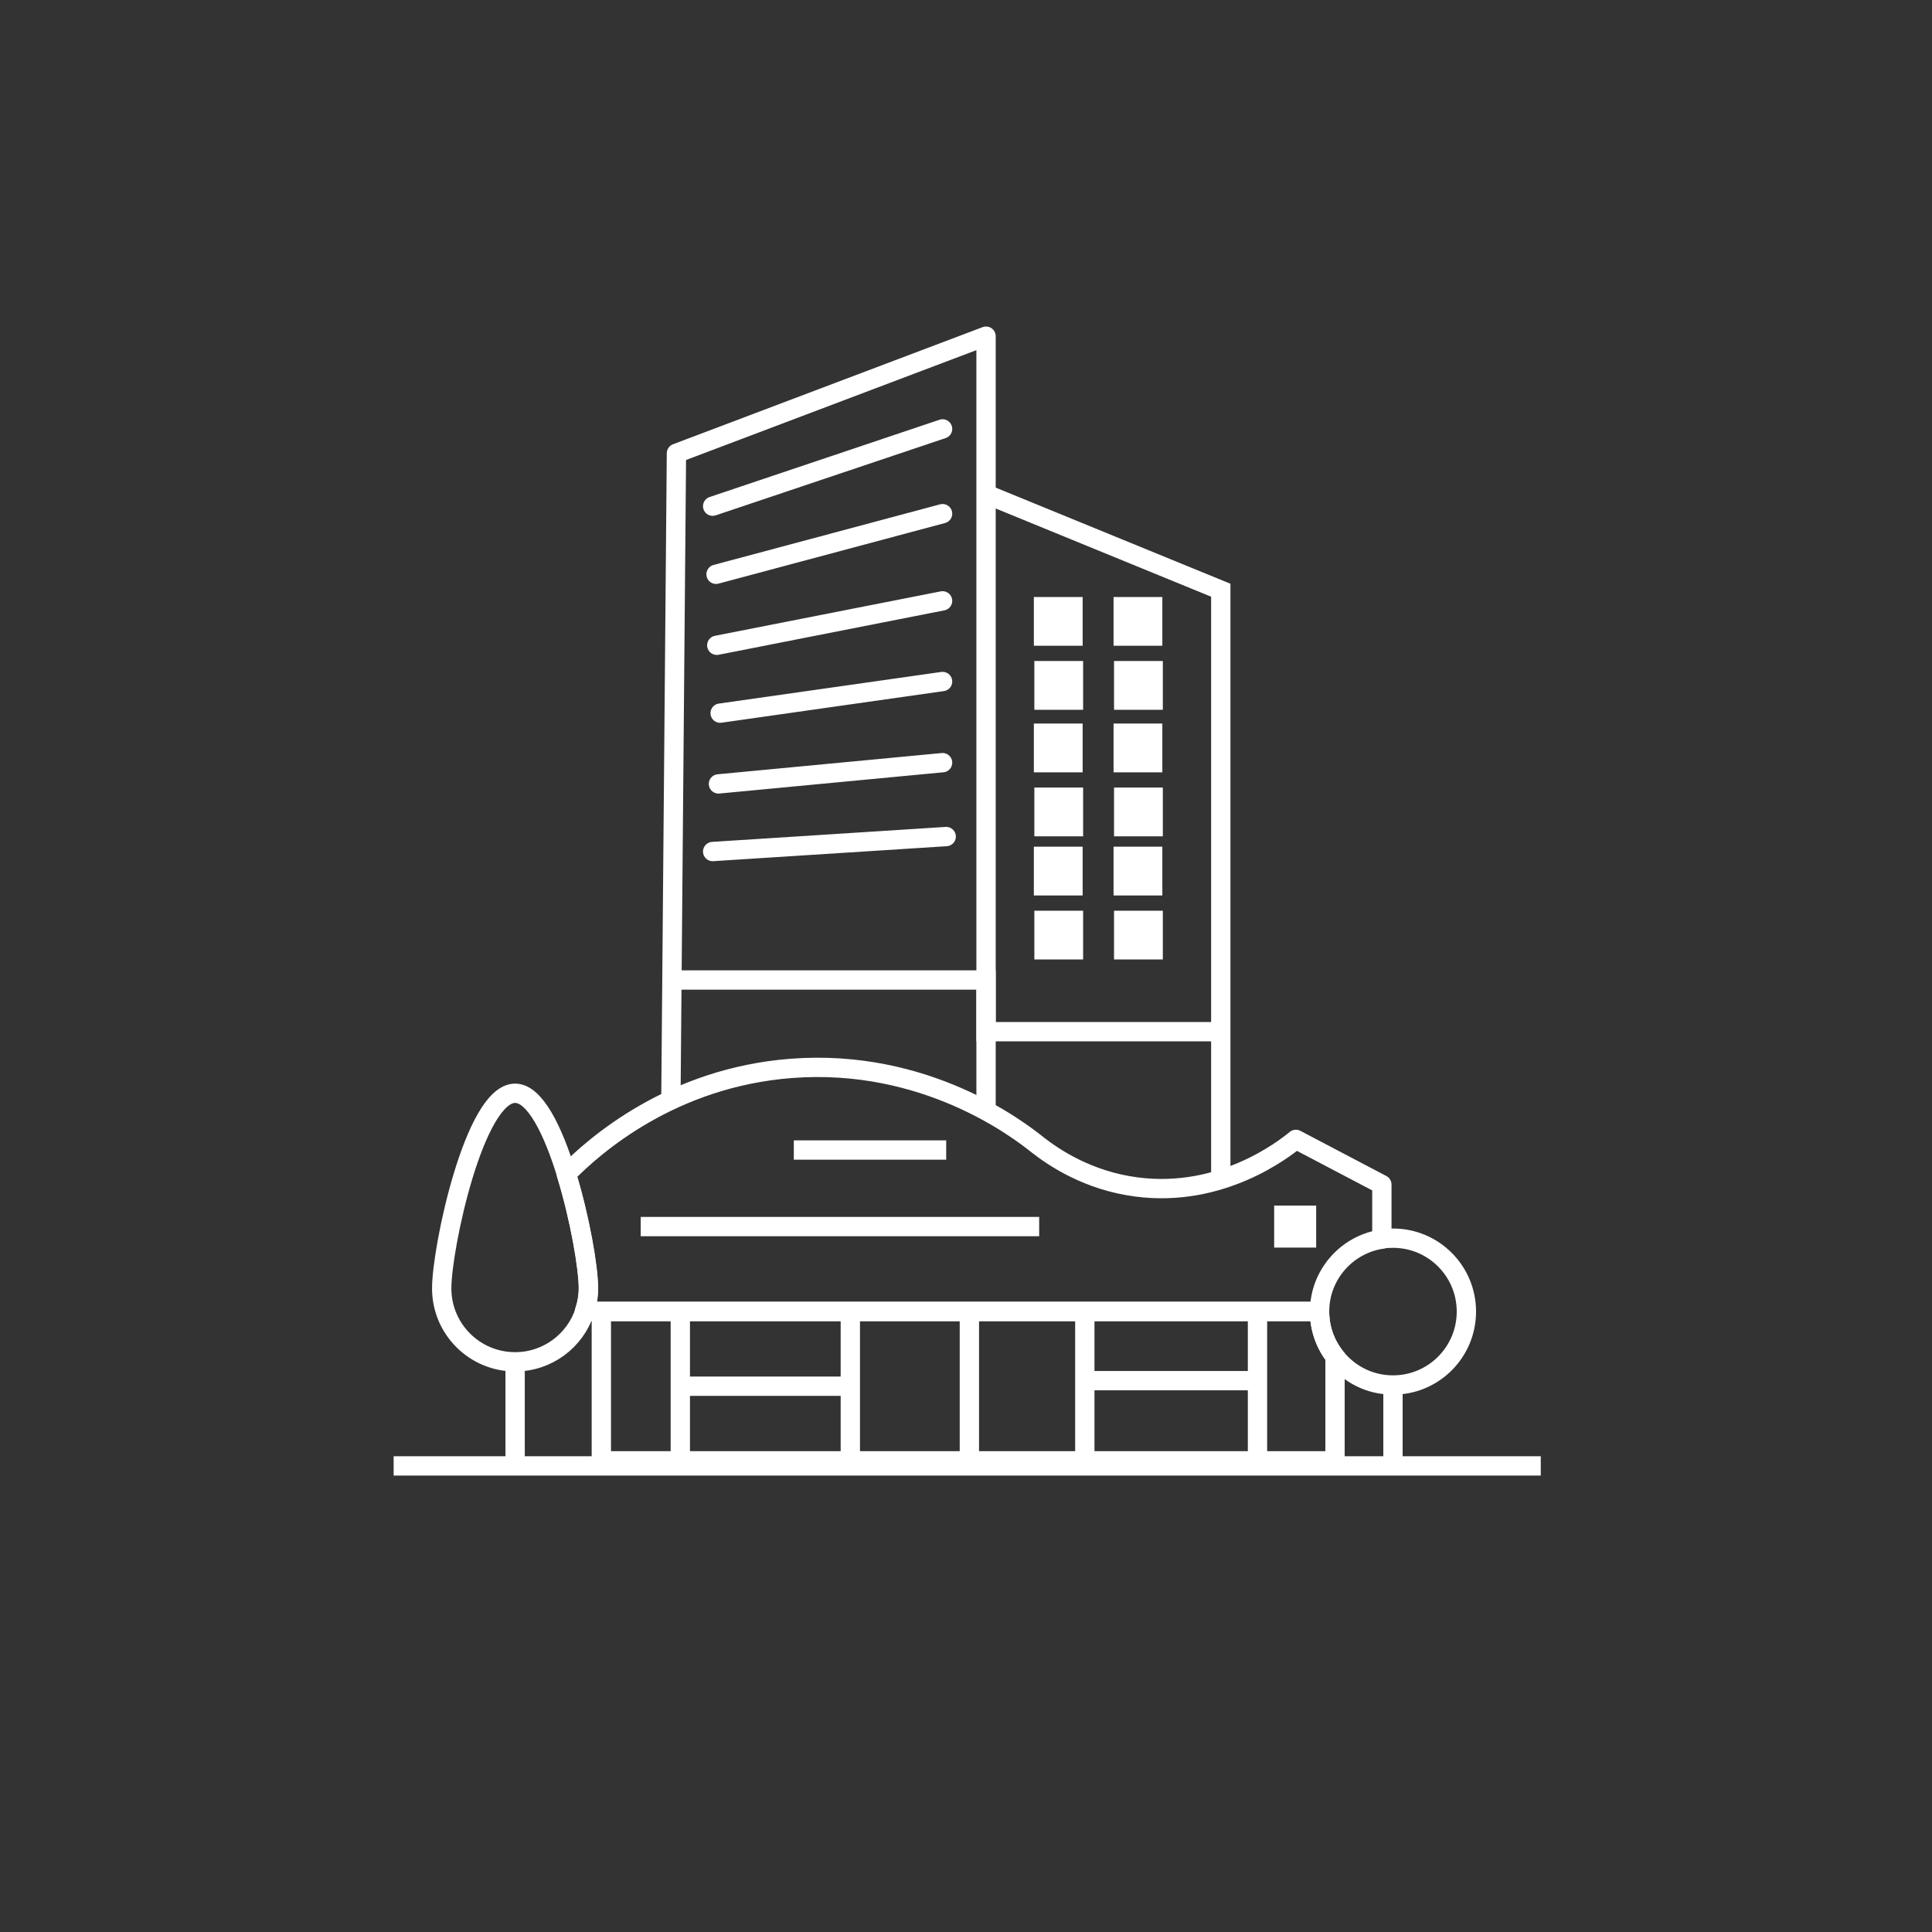 <?xml version="1.0" encoding="utf-8"?>
<svg version="1.1" id="Слой_2" x="0px" y="0px" viewBox="0 0 800 800" style="enable-background:new 0 0 800 800;" xmlns="http://www.w3.org/2000/svg">
  <rect x="0" y="0" width="800" height="800" fill="#333333" stroke="none"/>
  <style type="text/css">
	.st0{fill:none;stroke:#000000;stroke-width:8;stroke-miterlimit:10;}
	.st1{fill:none;stroke:#000000;stroke-width:8;stroke-linejoin:round;stroke-miterlimit:10;}
	.st2{fill:none;stroke:#000000;stroke-width:8;stroke-linecap:round;stroke-linejoin:round;stroke-miterlimit:10;}
	.st3{stroke:#000000;stroke-width:8;stroke-miterlimit:10;}
	.st4{fill:none;stroke:#000000;stroke-width:8;stroke-linecap:round;stroke-miterlimit:10;}
	.st5{stroke:#000000;stroke-width:8;stroke-linecap:round;stroke-miterlimit:10;}
</style>
  <line class="st0" x1="638" y1="607" x2="163" y2="607" style="stroke: rgb(255, 255, 255);"/>
  <line class="st0" x1="576.8" y1="604.9" x2="576.8" y2="574" style="stroke: rgb(255, 255, 255);"/>
  <line class="st0" x1="213.3" y1="607" x2="213.3" y2="560.5" style="stroke: rgb(255, 255, 255);"/>
  <polyline class="st1" points="408.3,460 408.3,139.2 280.1,187.7 277.8,455.7 " style="stroke: rgb(255, 255, 255);"/>
  <polyline class="st0" points="505.5,488.5 505.5,244.4 408.3,204.6 " style="stroke: rgb(255, 255, 255);"/>
  <polyline class="st0" points="278.2,405.8 408.3,405.8 408.3,427.2 505.5,427.2 " style="stroke: rgb(255, 255, 255);"/>
  <line class="st0" x1="281.7" y1="543.1" x2="281.7" y2="604.9" style="stroke: rgb(255, 255, 255);"/>
  <line class="st0" x1="352.1" y1="543.1" x2="352.1" y2="604.9" style="stroke: rgb(255, 255, 255);"/>
  <line class="st0" x1="281.7" y1="574" x2="352.1" y2="574" style="stroke: rgb(255, 255, 255);"/>
  <line class="st0" x1="401.4" y1="543.1" x2="401.4" y2="604.9" style="stroke: rgb(255, 255, 255);"/>
  <line class="st0" x1="449.2" y1="543.1" x2="449.2" y2="604.9" style="stroke: rgb(255, 255, 255);"/>
  <line class="st0" x1="520.7" y1="543.1" x2="520.7" y2="604.9" style="stroke: rgb(255, 255, 255);"/>
  <line class="st0" x1="449.2" y1="571.7" x2="520.7" y2="571.7" style="stroke: rgb(255, 255, 255);"/>
  <line class="st0" x1="265.3" y1="507.9" x2="430.3" y2="507.9" style="stroke: rgb(255, 255, 255);"/>
  <line class="st0" x1="391.8" y1="476.2" x2="328.7" y2="476.2" style="stroke: rgb(255, 255, 255);"/>
  <g>
    <path class="st0" d="M249,543.1v61.8h303.8v-43.2c-4-5.1-6.4-11.6-6.4-18.6H249z" style="stroke: rgb(255, 255, 255);"/>
    <path class="st2" d="M546.4,543.1c0-15.2,11.2-27.8,25.8-30v-22.6c-11.9-6.2-23.7-12.5-35.6-18.7c-5,4.1-30.8,24.3-66,19.7 c-20-2.6-34.1-12.1-40.9-17.4c-8.1-6.5-46.5-36-102.1-31.7c-49.3,3.8-81.2,31.6-93.1,43.8c5.6,18.2,9.1,38.7,9.1,47.2 c0,3.4-0.6,6.6-1.6,9.6h6.9v0H546.4z" style="stroke: rgb(255, 255, 255);"/>
    <rect x="249" y="543.1" class="st0" width="297.4" height="0" style="stroke: rgb(255, 255, 255);"/>
    <path class="st0" d="M552.8,561.7c5.6,7.2,14.2,11.8,24,11.8c16.8,0,30.4-13.6,30.4-30.4c0-16.8-13.6-30.4-30.4-30.4 c-1.6,0-3.1,0.1-4.6,0.3" style="stroke: rgb(255, 255, 255);"/>
    <path class="st0" d="M546.4,543.1c0,7,2.4,13.5,6.4,18.6" style="stroke: rgb(255, 255, 255);"/>
    <line class="st0" x1="546.4" y1="543.1" x2="546.4" y2="543.1" style="stroke: rgb(255, 255, 255);"/>
    <path class="st0" d="M230.6,543.1" style="stroke: rgb(255, 255, 255);"/>
    <path class="st0" d="M234.6,486.3c-5.5-17.9-13-33.6-21.3-33.6c-16.8,0-30.4,64-30.4,80.8c0,16.8,13.6,30.4,30.4,30.4 c13.4,0,24.8-8.7,28.8-20.8" style="stroke: rgb(255, 255, 255);"/>
    <path class="st0" d="M242.1,543.1c1-3,1.6-6.3,1.6-9.6c0-8.5-3.5-29-9.1-47.2" style="stroke: rgb(255, 255, 255);"/>
  </g>
  <rect x="531.6" y="503.2" class="st3" width="9.4" height="9.4" style="stroke: rgb(255, 255, 255); fill: rgb(255, 255, 255);"/>
  <line class="st4" x1="390.3" y1="177.6" x2="295.1" y2="209.6" style="stroke: rgb(255, 255, 255);"/>
  <line class="st4" x1="390.3" y1="212.7" x2="296.5" y2="237.8" style="stroke: rgb(255, 255, 255);"/>
  <line class="st4" x1="390.3" y1="248.8" x2="296.8" y2="267.2" style="stroke: rgb(255, 255, 255);"/>
  <line class="st4" x1="390.3" y1="282.2" x2="298.2" y2="295.3" style="stroke: rgb(255, 255, 255);"/>
  <line class="st4" x1="390.3" y1="315.8" x2="297.5" y2="324.6" style="stroke: rgb(255, 255, 255);"/>
  <line class="st4" x1="391.8" y1="346.4" x2="295.1" y2="352.6" style="stroke: rgb(255, 255, 255);"/>
  <rect x="432.1" y="251.2" class="st5" width="12.2" height="12.2" style="stroke: rgb(255, 255, 255); fill: rgb(255, 255, 255);"/>
  <rect x="465.1" y="251.2" class="st5" width="12.2" height="12.2" style="stroke: rgb(255, 255, 255); fill: rgb(255, 255, 255);"/>
  <rect x="432.3" y="277.7" class="st5" width="12.2" height="12.2" style="stroke: rgb(255, 255, 255); fill: rgb(255, 255, 255);"/>
  <rect x="465.3" y="277.7" class="st5" width="12.2" height="12.2" style="stroke: rgb(255, 255, 255); fill: rgb(255, 255, 255);"/>
  <rect x="432.1" y="303.6" class="st5" width="12.2" height="12.2" style="stroke: rgb(255, 255, 255); fill: rgb(255, 255, 255);"/>
  <rect x="465.1" y="303.6" class="st5" width="12.2" height="12.2" style="stroke: rgb(255, 255, 255); fill: rgb(255, 255, 255);"/>
  <rect x="432.3" y="330.1" class="st5" width="12.2" height="12.2" style="stroke: rgb(255, 255, 255); fill: rgb(255, 255, 255);"/>
  <rect x="465.3" y="330.1" class="st5" width="12.2" height="12.2" style="stroke: rgb(255, 255, 255); fill: rgb(255, 255, 255);"/>
  <rect x="432.1" y="354.6" class="st5" width="12.2" height="12.2" style="stroke: rgb(255, 255, 255); fill: rgb(255, 255, 255);"/>
  <rect x="465.1" y="354.6" class="st5" width="12.2" height="12.2" style="stroke: rgb(255, 255, 255); fill: rgb(255, 255, 255);"/>
  <rect x="432.3" y="381.1" class="st5" width="12.2" height="12.2" style="stroke: rgb(255, 255, 255); fill: rgb(255, 255, 255);"/>
  <rect x="465.3" y="381.1" class="st5" width="12.2" height="12.2" style="stroke: rgb(255, 255, 255); fill: rgb(255, 255, 255);"/>
</svg>